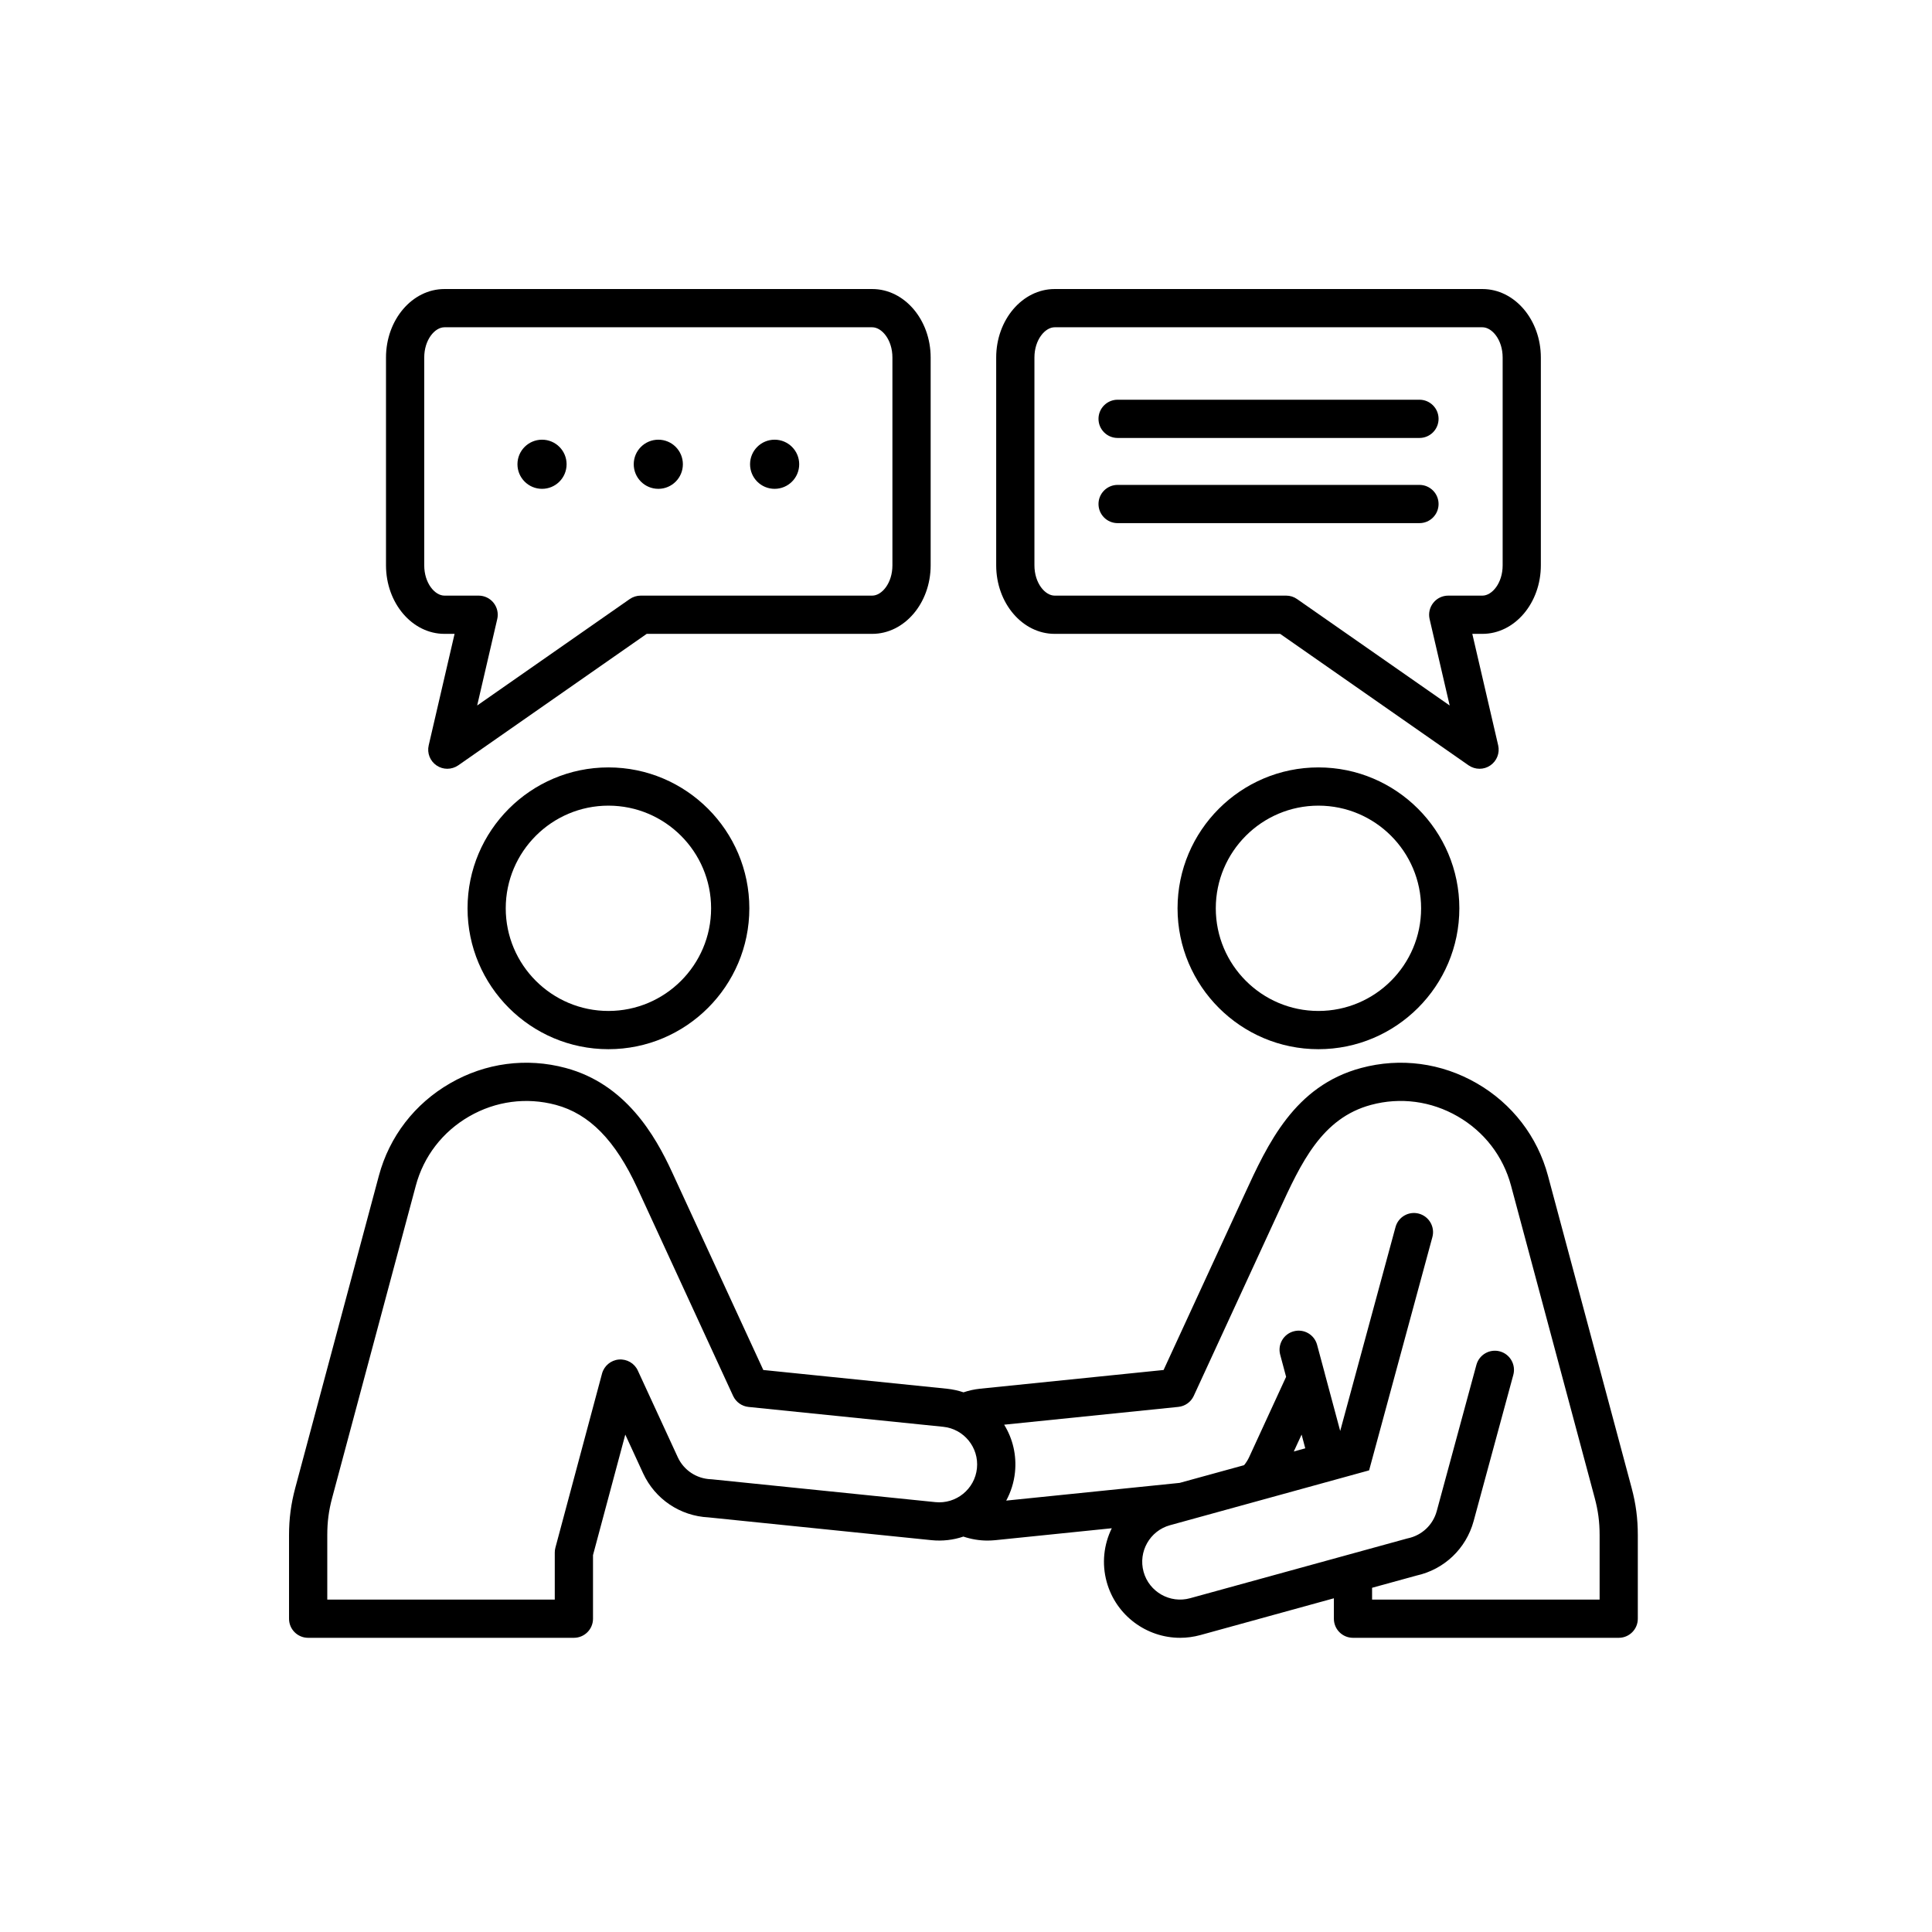 <svg xmlns="http://www.w3.org/2000/svg" xmlns:xlink="http://www.w3.org/1999/xlink" width="250" zoomAndPan="magnify" viewBox="0 0 187.5 187.5" height="250" preserveAspectRatio="xMidYMid meet" version="1.0"><defs><clipPath id="260bc88391"><path d="M 28.051 28.051 L 158.949 28.051 L 158.949 158.949 L 28.051 158.949 Z M 28.051 28.051 " clip-rule="nonzero"/></clipPath></defs><g clip-path="url(#260bc88391)"><path fill="#000000" d="M 102.352 61.516 L 124.238 61.516 L 142.527 74.277 C 142.848 74.496 143.219 74.609 143.59 74.609 C 143.953 74.609 144.316 74.504 144.629 74.289 C 145.266 73.859 145.57 73.082 145.398 72.336 L 142.887 61.516 L 143.871 61.516 C 146.996 61.516 149.539 58.531 149.539 54.863 L 149.539 34.699 C 149.539 31.035 146.996 28.051 143.871 28.051 L 102.352 28.051 C 99.227 28.051 96.68 31.035 96.68 34.699 L 96.68 54.863 C 96.68 58.531 99.227 61.516 102.352 61.516 Z M 100.391 34.699 C 100.391 32.969 101.426 31.762 102.352 31.762 L 143.871 31.762 C 144.797 31.762 145.832 32.969 145.832 34.699 L 145.832 54.863 C 145.832 56.598 144.797 57.805 143.871 57.805 L 140.551 57.805 C 139.984 57.805 139.449 58.062 139.098 58.508 C 138.746 58.949 138.617 59.527 138.742 60.078 L 140.691 68.469 L 125.883 58.141 C 125.574 57.922 125.203 57.805 124.824 57.805 L 102.352 57.805 C 101.426 57.805 100.391 56.598 100.391 54.863 Z M 106.609 40.648 C 106.609 39.625 107.441 38.793 108.465 38.793 L 137.758 38.793 C 138.781 38.793 139.613 39.625 139.613 40.648 C 139.613 41.676 138.781 42.504 137.758 42.504 L 108.465 42.504 C 107.441 42.504 106.609 41.676 106.609 40.648 Z M 106.609 48.914 C 106.609 47.891 107.441 47.059 108.465 47.059 L 137.758 47.059 C 138.781 47.059 139.613 47.891 139.613 48.914 C 139.613 49.941 138.781 50.77 137.758 50.77 L 108.465 50.77 C 107.441 50.77 106.609 49.941 106.609 48.914 Z M 43.133 61.516 L 44.117 61.516 L 41.605 72.336 C 41.43 73.082 41.734 73.859 42.371 74.289 C 42.688 74.504 43.051 74.609 43.41 74.609 C 43.781 74.609 44.152 74.496 44.473 74.277 L 62.762 61.516 L 84.648 61.516 C 87.777 61.516 90.32 58.531 90.32 54.863 L 90.32 34.699 C 90.32 31.035 87.777 28.051 84.648 28.051 L 43.133 28.051 C 40.004 28.051 37.461 31.035 37.461 34.699 L 37.461 54.863 C 37.461 58.531 40.004 61.516 43.133 61.516 Z M 41.172 34.699 C 41.172 32.969 42.203 31.762 43.133 31.762 L 84.648 31.762 C 85.578 31.762 86.609 32.969 86.609 34.699 L 86.609 54.863 C 86.609 56.598 85.578 57.805 84.648 57.805 L 62.18 57.805 C 61.801 57.805 61.43 57.922 61.117 58.137 L 46.309 68.469 L 48.258 60.078 C 48.387 59.527 48.254 58.949 47.902 58.504 C 47.551 58.062 47.016 57.805 46.449 57.805 L 43.133 57.805 C 42.203 57.805 41.172 56.598 41.172 54.863 Z M 50.219 45.055 C 50.219 43.738 51.289 42.672 52.605 42.672 C 53.922 42.672 54.988 43.738 54.988 45.055 C 54.988 46.375 53.922 47.441 52.605 47.441 C 51.289 47.441 50.219 46.375 50.219 45.055 Z M 61.504 45.055 C 61.504 43.738 62.574 42.672 63.891 42.672 C 65.207 42.672 66.273 43.738 66.273 45.055 C 66.273 46.375 65.207 47.441 63.891 47.441 C 62.574 47.441 61.504 46.375 61.504 45.055 Z M 72.793 45.055 C 72.793 43.738 73.859 42.672 75.176 42.672 C 76.492 42.672 77.562 43.738 77.562 45.055 C 77.562 46.375 76.492 47.441 75.176 47.441 C 73.859 47.441 72.793 46.375 72.793 45.055 Z M 158.348 144.398 L 150.23 114.105 C 149.211 110.305 146.758 107.117 143.328 105.137 C 139.895 103.152 135.91 102.625 132.105 103.645 C 125.629 105.379 123.047 110.984 120.773 115.93 L 112.926 132.957 L 95.086 134.777 C 94.547 134.836 94.02 134.953 93.508 135.125 C 92.996 134.953 92.461 134.836 91.914 134.777 L 74.078 132.957 L 65.227 113.762 C 63.57 110.16 60.695 105.195 54.895 103.645 C 51.094 102.625 47.105 103.152 43.676 105.137 C 40.242 107.117 37.789 110.305 36.77 114.105 L 28.656 144.398 C 28.238 145.961 28.051 147.379 28.051 148.992 L 28.051 157.098 C 28.051 158.121 28.879 158.949 29.906 158.949 L 55.695 158.949 C 56.719 158.949 57.551 158.121 57.551 157.098 L 57.551 150.922 L 60.684 139.227 L 62.414 142.984 C 63.574 145.492 66.004 147.125 68.762 147.262 L 90.398 149.473 C 91.48 149.582 92.527 149.453 93.496 149.125 C 94.25 149.379 95.043 149.512 95.84 149.512 C 96.094 149.512 96.348 149.496 96.598 149.473 L 107.898 148.316 C 107.129 149.883 106.906 151.723 107.406 153.531 C 108.312 156.801 111.289 158.949 114.527 158.949 C 115.176 158.949 115.836 158.863 116.492 158.684 L 129.453 155.113 L 129.453 157.098 C 129.453 158.121 130.281 158.949 131.309 158.949 L 157.098 158.949 C 158.121 158.949 158.949 158.121 158.949 157.098 L 158.949 148.992 C 158.949 147.375 158.766 145.961 158.348 144.398 Z M 90.777 145.781 L 69.086 143.566 C 69.051 143.562 69.012 143.559 68.977 143.559 C 67.59 143.5 66.363 142.684 65.781 141.43 L 61.902 133.016 C 61.578 132.305 60.84 131.879 60.062 131.941 C 59.281 132.008 58.629 132.555 58.426 133.309 L 53.902 150.199 C 53.859 150.355 53.84 150.516 53.84 150.68 L 53.84 155.242 L 31.762 155.242 L 31.762 148.992 C 31.762 147.699 31.902 146.609 32.238 145.359 L 40.355 115.066 C 41.117 112.219 42.957 109.832 45.531 108.348 C 48.105 106.863 51.09 106.465 53.938 107.227 C 57.203 108.102 59.719 110.672 61.859 115.312 L 71.148 135.473 C 71.426 136.07 71.992 136.477 72.645 136.543 L 91.535 138.469 C 93.551 138.676 95.02 140.484 94.812 142.5 C 94.605 144.516 92.793 145.988 90.777 145.781 Z M 155.242 155.242 L 133.16 155.242 L 133.16 154.094 L 137.465 152.91 C 140.16 152.316 142.281 150.301 143.012 147.633 L 146.867 133.43 C 147.133 132.441 146.551 131.422 145.562 131.152 C 144.574 130.883 143.555 131.469 143.285 132.457 L 139.434 146.656 C 139.066 147.996 137.996 149.004 136.637 149.293 L 136.582 149.305 L 115.504 155.105 C 113.555 155.648 111.523 154.496 110.984 152.543 C 110.445 150.59 111.594 148.562 113.543 148.023 L 132.871 142.699 L 139.012 120.062 C 139.281 119.074 138.695 118.055 137.707 117.785 C 136.719 117.516 135.699 118.102 135.434 119.09 L 130.066 138.875 L 128.574 133.316 C 128.574 133.312 128.574 133.309 128.574 133.305 L 127.824 130.516 C 127.559 129.523 126.543 128.938 125.555 129.203 C 124.562 129.469 123.977 130.484 124.242 131.473 L 124.816 133.621 L 121.223 141.426 C 121.094 141.703 120.93 141.961 120.738 142.195 L 114.484 143.914 L 97.652 145.633 C 98.102 144.805 98.402 143.875 98.504 142.883 C 98.672 141.246 98.301 139.641 97.453 138.266 L 114.355 136.539 C 115.008 136.473 115.578 136.066 115.852 135.473 L 124.145 117.48 C 126.266 112.867 128.27 108.512 133.066 107.227 C 135.91 106.461 138.898 106.859 141.473 108.348 C 144.047 109.832 145.883 112.219 146.645 115.066 L 154.762 145.359 C 155.098 146.609 155.242 147.695 155.242 148.992 Z M 125.562 140.867 L 126.32 139.227 L 126.676 140.559 Z M 45.375 88.152 C 45.375 95.691 51.508 101.824 59.047 101.824 C 66.586 101.824 72.723 95.691 72.723 88.152 C 72.723 80.613 66.586 74.477 59.047 74.477 C 51.508 74.477 45.375 80.613 45.375 88.152 Z M 69.012 88.152 C 69.012 93.645 64.543 98.113 59.047 98.113 C 53.555 98.113 49.082 93.645 49.082 88.152 C 49.082 82.656 53.555 78.188 59.047 78.188 C 64.543 78.188 69.012 82.656 69.012 88.152 Z M 114.281 88.152 C 114.281 95.691 120.414 101.824 127.953 101.824 C 135.492 101.824 141.629 95.691 141.629 88.152 C 141.629 80.613 135.492 74.477 127.953 74.477 C 120.414 74.477 114.281 80.613 114.281 88.152 Z M 137.918 88.152 C 137.918 93.645 133.449 98.113 127.953 98.113 C 122.461 98.113 117.992 93.645 117.992 88.152 C 117.992 82.656 122.461 78.188 127.953 78.188 C 133.449 78.188 137.918 82.656 137.918 88.152 Z M 137.918 88.152 " fill-opacity="1" fill-rule="nonzero"/></g></svg>